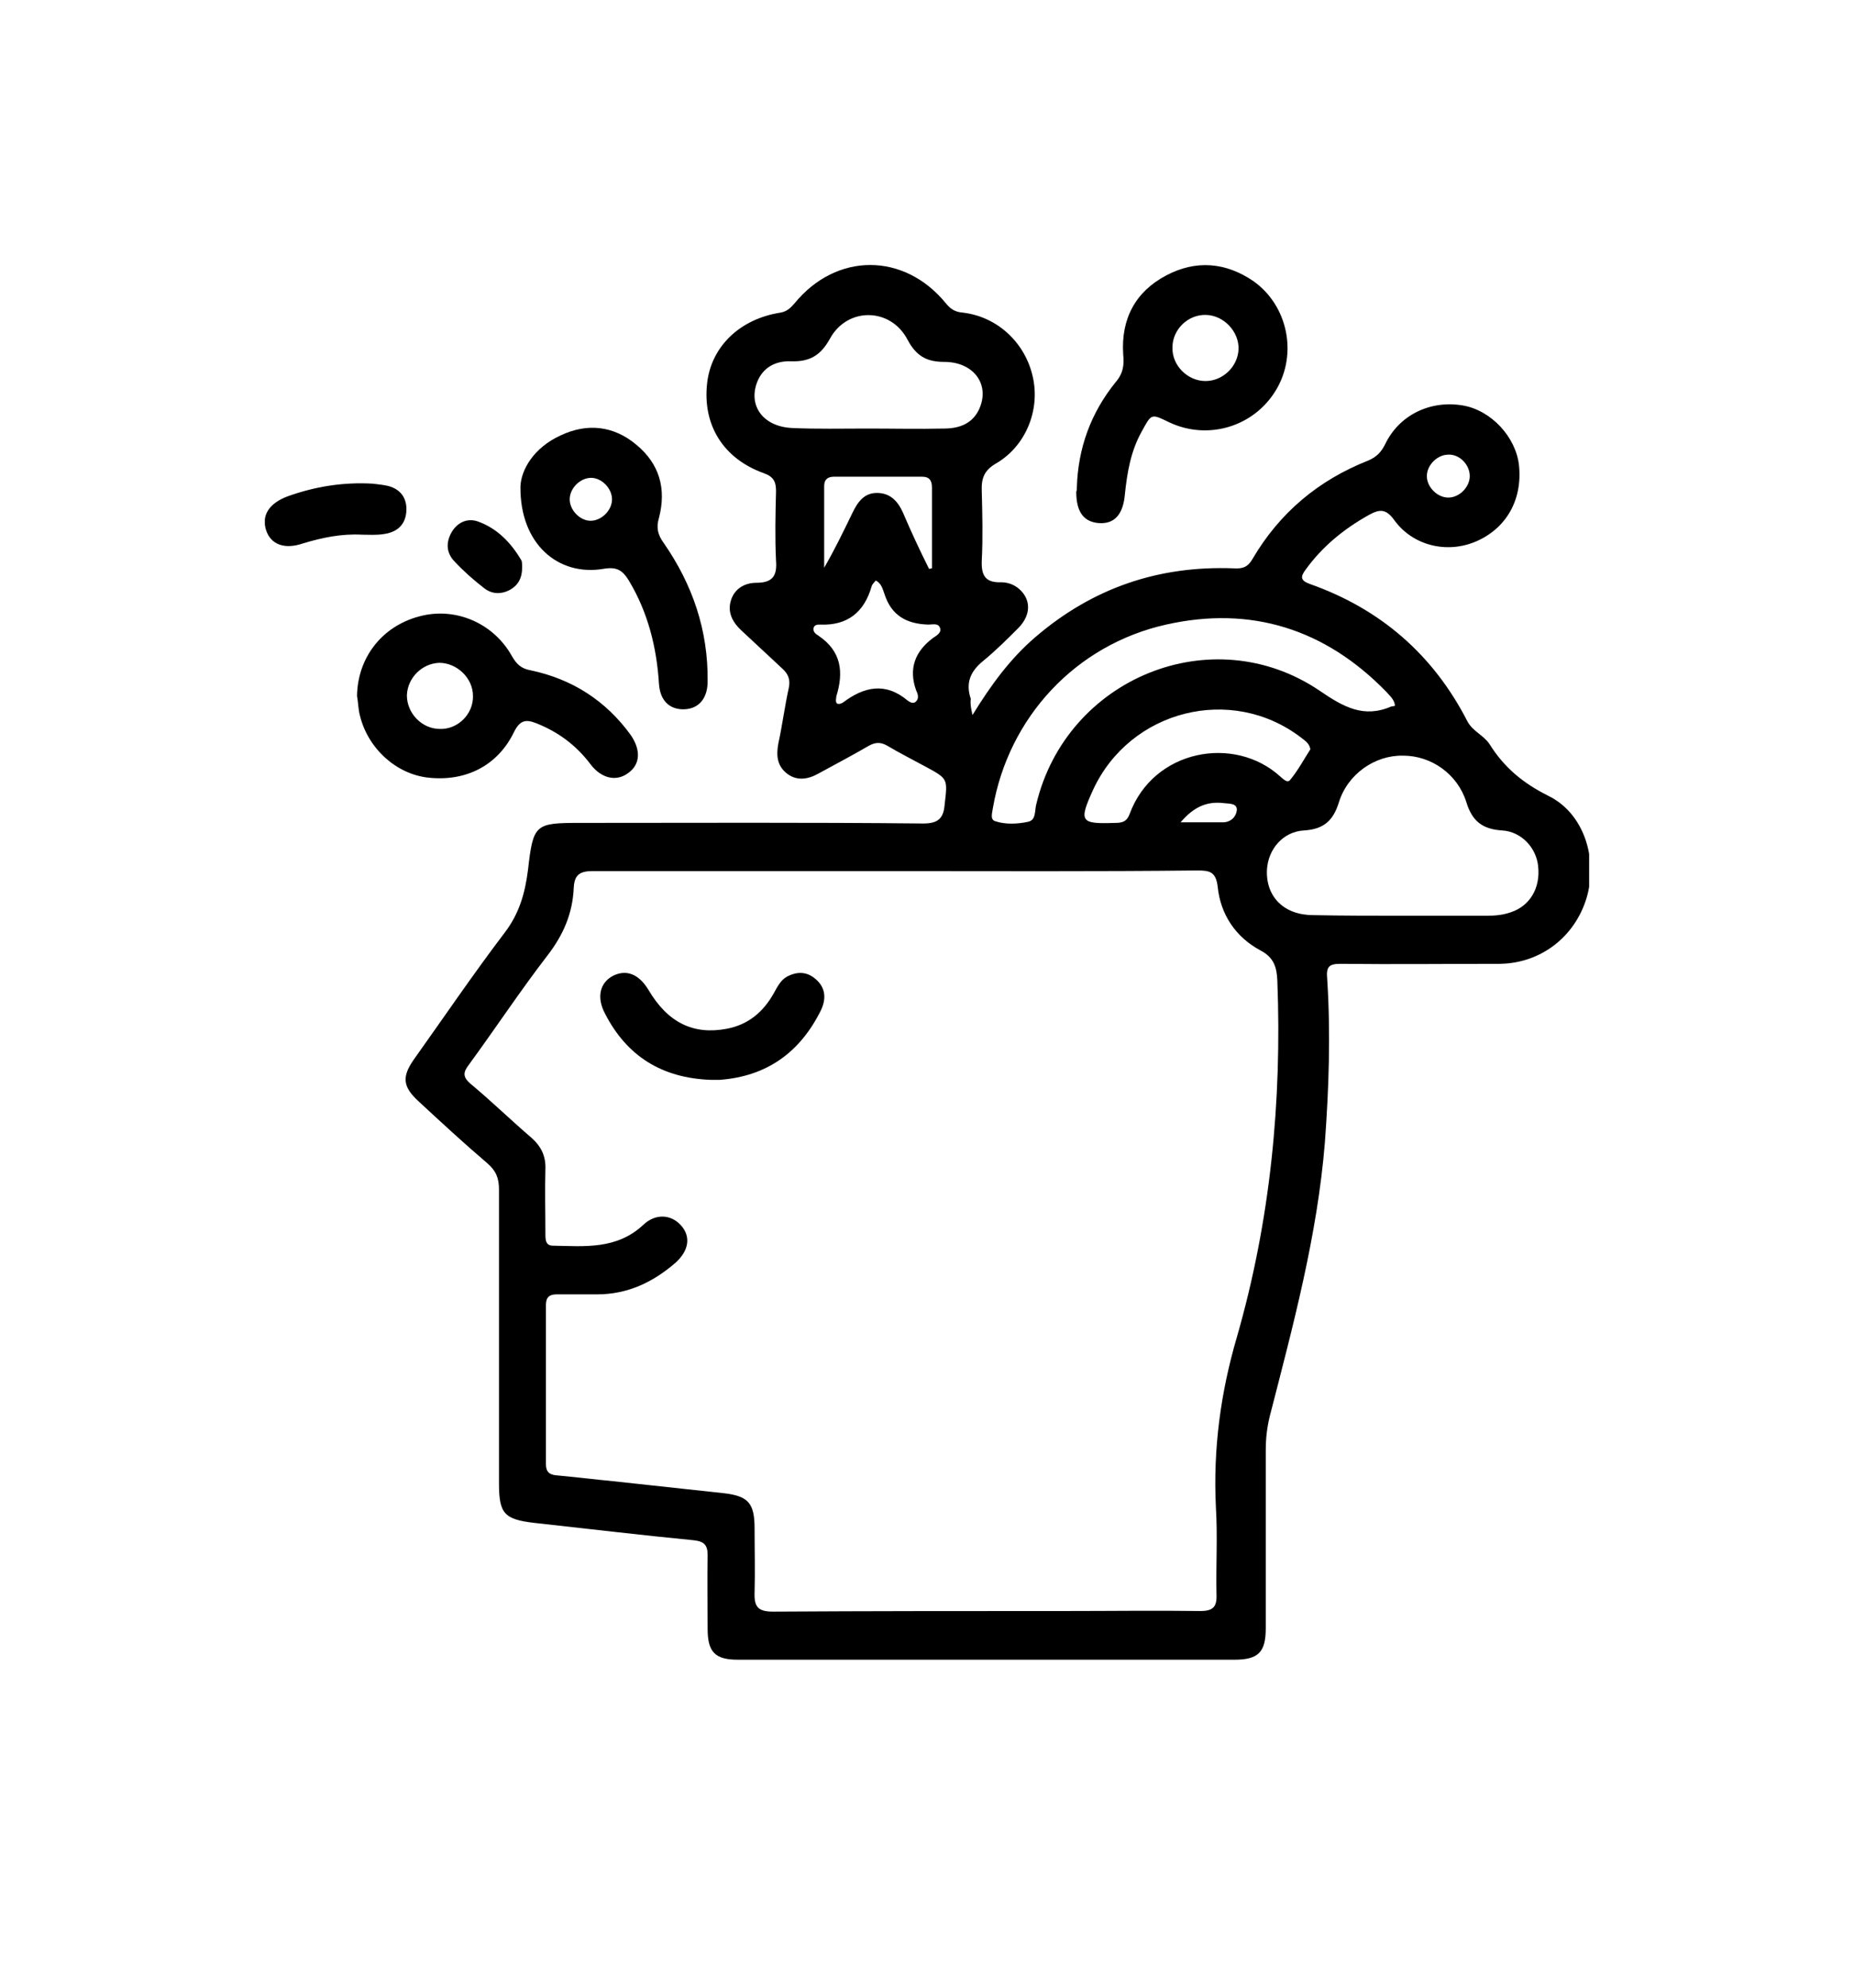 <svg width="28" height="30" viewBox="0 0 28 30" fill="none" xmlns="http://www.w3.org/2000/svg">
<g clip-path="url(#clip0_0_107)" filter="url(#filter0_d_0_107)">
<path d="M14.687 6.792C14.967 6.337 15.256 5.943 15.633 5.619C16.499 4.875 17.497 4.534 18.635 4.578C18.766 4.586 18.845 4.56 18.915 4.438C19.326 3.737 19.913 3.247 20.666 2.95C20.788 2.897 20.858 2.827 20.919 2.705C21.129 2.267 21.593 2.039 22.083 2.118C22.521 2.188 22.897 2.6 22.941 3.028C22.994 3.554 22.74 3.982 22.285 4.175C21.847 4.359 21.331 4.236 21.051 3.842C20.928 3.676 20.832 3.685 20.674 3.772C20.298 3.982 19.974 4.245 19.72 4.595C19.641 4.7 19.633 4.761 19.782 4.814C20.849 5.19 21.646 5.882 22.162 6.888C22.241 7.037 22.407 7.098 22.495 7.23C22.714 7.58 22.994 7.816 23.379 8.009C23.922 8.271 24.132 8.954 23.965 9.54C23.79 10.136 23.274 10.538 22.652 10.547C21.847 10.547 21.051 10.556 20.245 10.547C20.07 10.547 20.026 10.591 20.044 10.775C20.097 11.597 20.07 12.42 20.009 13.243C19.895 14.652 19.528 16.009 19.177 17.374C19.134 17.549 19.116 17.715 19.116 17.891C19.116 18.783 19.116 19.685 19.116 20.578C19.116 20.936 19.003 21.05 18.644 21.05C16.14 21.05 13.637 21.05 11.143 21.05C10.801 21.05 10.687 20.936 10.687 20.586C10.687 20.219 10.679 19.842 10.687 19.475C10.687 19.317 10.635 19.265 10.477 19.247C9.672 19.169 8.867 19.072 8.07 18.985C7.615 18.932 7.536 18.845 7.536 18.39C7.536 16.91 7.536 15.431 7.536 13.952C7.536 13.786 7.493 13.672 7.361 13.558C7.002 13.252 6.661 12.937 6.32 12.621C6.083 12.403 6.066 12.254 6.25 11.991C6.705 11.352 7.151 10.696 7.624 10.074C7.843 9.786 7.93 9.479 7.974 9.129C8.053 8.438 8.079 8.42 8.762 8.42C10.486 8.42 12.219 8.411 13.943 8.429C14.171 8.429 14.25 8.35 14.267 8.14C14.311 7.755 14.32 7.755 13.978 7.571C13.786 7.466 13.593 7.37 13.401 7.256C13.296 7.195 13.217 7.204 13.121 7.256C12.867 7.405 12.613 7.536 12.359 7.676C12.202 7.764 12.035 7.79 11.886 7.676C11.738 7.562 11.72 7.405 11.755 7.221C11.816 6.941 11.851 6.661 11.913 6.381C11.939 6.258 11.904 6.171 11.816 6.092C11.606 5.899 11.405 5.707 11.195 5.514C11.064 5.392 10.985 5.243 11.037 5.068C11.09 4.884 11.248 4.796 11.423 4.796C11.668 4.796 11.738 4.691 11.72 4.464C11.703 4.114 11.711 3.764 11.72 3.414C11.72 3.274 11.685 3.195 11.536 3.142C10.924 2.923 10.609 2.416 10.679 1.786C10.74 1.234 11.169 0.814 11.79 0.718C11.886 0.7 11.939 0.648 12 0.578C12.63 -0.193 13.655 -0.193 14.285 0.578C14.355 0.665 14.425 0.709 14.539 0.718C15.064 0.779 15.484 1.173 15.598 1.689C15.711 2.188 15.493 2.731 15.046 2.993C14.862 3.098 14.819 3.221 14.827 3.414C14.836 3.764 14.845 4.114 14.827 4.464C14.819 4.683 14.88 4.796 15.116 4.788C15.221 4.788 15.318 4.823 15.396 4.893C15.571 5.05 15.571 5.278 15.388 5.47C15.213 5.646 15.037 5.821 14.845 5.978C14.652 6.136 14.582 6.311 14.661 6.547C14.652 6.617 14.661 6.678 14.687 6.792ZM13.523 9.147C12 9.147 10.477 9.147 8.954 9.147C8.762 9.147 8.674 9.199 8.665 9.4C8.648 9.786 8.508 10.109 8.272 10.416C7.86 10.95 7.484 11.519 7.081 12.07C6.994 12.184 6.985 12.254 7.108 12.359C7.423 12.621 7.711 12.902 8.027 13.173C8.175 13.304 8.245 13.453 8.237 13.646C8.228 13.969 8.237 14.302 8.237 14.626C8.237 14.705 8.237 14.801 8.35 14.801C8.832 14.81 9.313 14.862 9.716 14.486C9.9 14.311 10.136 14.328 10.285 14.495C10.434 14.661 10.407 14.871 10.206 15.055C9.865 15.352 9.479 15.536 9.016 15.536C8.814 15.536 8.604 15.536 8.403 15.536C8.298 15.536 8.245 15.58 8.245 15.694C8.245 16.499 8.245 17.295 8.245 18.101C8.245 18.206 8.289 18.258 8.403 18.267C8.683 18.293 8.972 18.328 9.252 18.355C9.821 18.416 10.381 18.477 10.941 18.538C11.309 18.582 11.396 18.696 11.396 19.072C11.396 19.396 11.405 19.711 11.396 20.035C11.388 20.254 11.449 20.324 11.676 20.324C13.156 20.315 14.635 20.315 16.114 20.315C16.788 20.315 17.453 20.306 18.127 20.315C18.32 20.315 18.381 20.254 18.372 20.061C18.363 19.624 18.39 19.186 18.363 18.748C18.32 17.873 18.433 17.024 18.679 16.184C19.186 14.425 19.361 12.621 19.291 10.801C19.283 10.6 19.239 10.451 19.038 10.346C18.661 10.144 18.433 9.803 18.39 9.383C18.363 9.155 18.267 9.138 18.083 9.138C16.552 9.155 15.037 9.147 13.523 9.147ZM21.182 9.821C21.602 9.821 22.031 9.821 22.451 9.821C22.574 9.821 22.696 9.812 22.819 9.768C23.108 9.672 23.265 9.4 23.23 9.077C23.204 8.796 22.976 8.551 22.687 8.534C22.39 8.516 22.232 8.394 22.145 8.105C22.013 7.685 21.619 7.405 21.191 7.405C20.762 7.396 20.35 7.685 20.219 8.114C20.132 8.394 19.983 8.516 19.694 8.534C19.379 8.551 19.151 8.814 19.134 9.129C19.116 9.532 19.388 9.812 19.834 9.812C20.28 9.821 20.727 9.821 21.182 9.821ZM21.068 6.652C21.059 6.556 20.989 6.503 20.937 6.442C20.018 5.497 18.897 5.138 17.611 5.427C16.245 5.733 15.23 6.827 14.994 8.201C14.985 8.271 14.95 8.368 15.029 8.394C15.186 8.446 15.361 8.438 15.528 8.403C15.65 8.376 15.624 8.236 15.65 8.14C16.105 6.232 18.311 5.33 19.93 6.425C20.289 6.67 20.596 6.845 21.016 6.661C21.024 6.661 21.042 6.661 21.068 6.652ZM13.103 2.468C13.488 2.468 13.873 2.477 14.258 2.468C14.495 2.468 14.705 2.389 14.801 2.144C14.941 1.786 14.696 1.462 14.258 1.462C13.996 1.462 13.838 1.374 13.707 1.129C13.453 0.639 12.797 0.63 12.534 1.112C12.394 1.365 12.228 1.462 11.948 1.453C11.72 1.444 11.519 1.54 11.431 1.777C11.3 2.136 11.536 2.442 11.965 2.46C12.342 2.477 12.727 2.468 13.103 2.468ZM19.79 7.309C19.773 7.212 19.703 7.177 19.65 7.133C18.6 6.328 17.068 6.713 16.508 7.921C16.289 8.403 16.315 8.438 16.84 8.42C16.946 8.42 17.016 8.403 17.059 8.289C17.418 7.309 18.644 7.09 19.335 7.72C19.379 7.755 19.44 7.825 19.484 7.772C19.606 7.624 19.694 7.457 19.79 7.309ZM12.639 6.617C12.674 6.635 12.709 6.617 12.736 6.6C13.051 6.363 13.374 6.293 13.707 6.573C13.742 6.6 13.795 6.626 13.83 6.591C13.882 6.547 13.865 6.477 13.838 6.425C13.716 6.092 13.821 5.829 14.092 5.628C14.145 5.593 14.223 5.549 14.197 5.479C14.171 5.4 14.083 5.427 14.022 5.427C13.698 5.418 13.462 5.295 13.357 4.963C13.331 4.893 13.313 4.805 13.226 4.761C13.208 4.788 13.173 4.814 13.164 4.849C13.051 5.243 12.797 5.444 12.385 5.427C12.35 5.427 12.307 5.427 12.289 5.47C12.272 5.532 12.315 5.567 12.359 5.593C12.709 5.829 12.744 6.144 12.63 6.512C12.63 6.547 12.613 6.582 12.639 6.617ZM14.031 4.586C14.048 4.586 14.057 4.578 14.075 4.578C14.075 4.175 14.075 3.764 14.075 3.361C14.075 3.256 14.04 3.195 13.926 3.195C13.479 3.195 13.033 3.195 12.595 3.195C12.499 3.195 12.447 3.239 12.447 3.335C12.447 3.746 12.447 4.158 12.447 4.569C12.604 4.298 12.736 4.026 12.867 3.755C12.946 3.589 13.042 3.44 13.243 3.44C13.444 3.44 13.558 3.562 13.637 3.737C13.76 4.026 13.891 4.306 14.031 4.586ZM21.873 2.862C21.707 2.862 21.549 3.02 21.549 3.186C21.549 3.352 21.707 3.51 21.873 3.51C22.04 3.51 22.197 3.352 22.197 3.186C22.197 3.011 22.04 2.853 21.873 2.862ZM17.83 8.411C18.083 8.411 18.276 8.411 18.469 8.411C18.591 8.411 18.67 8.324 18.679 8.228C18.687 8.123 18.565 8.131 18.495 8.123C18.232 8.088 18.031 8.175 17.83 8.411Z" fill="black"/>
<path d="M16.263 3.361C16.28 2.766 16.473 2.232 16.849 1.768C16.963 1.637 16.98 1.505 16.963 1.348C16.928 0.814 17.147 0.403 17.611 0.158C18.057 -0.079 18.512 -0.044 18.932 0.245C19.449 0.613 19.598 1.339 19.274 1.882C18.941 2.442 18.241 2.652 17.654 2.372C17.383 2.241 17.392 2.241 17.243 2.512C17.077 2.81 17.024 3.125 16.989 3.457C16.963 3.764 16.832 3.912 16.595 3.895C16.368 3.877 16.254 3.729 16.254 3.422C16.263 3.405 16.263 3.379 16.263 3.361ZM18.215 0.753C17.943 0.744 17.707 0.972 17.707 1.243C17.698 1.514 17.934 1.751 18.206 1.751C18.468 1.751 18.696 1.532 18.705 1.269C18.713 1.007 18.486 0.761 18.215 0.753Z" fill="black"/>
<path d="M5.392 6.503C5.401 5.926 5.768 5.453 6.329 5.304C6.871 5.155 7.449 5.4 7.729 5.899C7.799 6.022 7.869 6.092 8.018 6.118C8.639 6.249 9.147 6.573 9.523 7.09C9.681 7.317 9.672 7.536 9.488 7.667C9.313 7.799 9.086 7.755 8.919 7.536C8.701 7.247 8.429 7.046 8.097 6.915C7.939 6.853 7.852 6.871 7.764 7.046C7.519 7.554 7.038 7.799 6.469 7.737C5.987 7.685 5.558 7.3 5.436 6.801C5.41 6.705 5.41 6.6 5.392 6.503ZM7.143 6.503C7.143 6.232 6.898 6.004 6.635 6.004C6.372 6.013 6.154 6.232 6.145 6.495C6.145 6.766 6.372 7.002 6.644 7.002C6.915 7.011 7.151 6.775 7.143 6.503Z" fill="black"/>
<path d="M7.86 3.344C7.869 3.09 8.061 2.757 8.464 2.573C8.867 2.381 9.269 2.425 9.611 2.713C9.961 3.002 10.066 3.379 9.952 3.816C9.908 3.965 9.934 4.07 10.022 4.193C10.46 4.823 10.696 5.514 10.687 6.284C10.687 6.538 10.556 6.696 10.337 6.705C10.118 6.713 9.969 6.582 9.952 6.319C9.917 5.768 9.786 5.243 9.497 4.762C9.4 4.604 9.313 4.551 9.112 4.586C8.429 4.7 7.851 4.21 7.86 3.344ZM9.243 3.536C9.243 3.37 9.085 3.212 8.928 3.212C8.761 3.212 8.604 3.37 8.604 3.536C8.604 3.702 8.761 3.86 8.919 3.86C9.085 3.86 9.243 3.702 9.243 3.536Z" fill="black"/>
<path d="M5.471 4.07C5.156 4.053 4.867 4.114 4.578 4.201C4.298 4.298 4.088 4.219 4.018 4C3.948 3.781 4.061 3.597 4.342 3.492C4.753 3.344 5.182 3.274 5.628 3.3C5.707 3.309 5.786 3.317 5.865 3.335C6.057 3.387 6.153 3.527 6.136 3.729C6.118 3.93 5.987 4.035 5.794 4.061C5.681 4.079 5.567 4.07 5.471 4.07Z" fill="black"/>
<path d="M7.886 4.56C7.886 4.726 7.825 4.832 7.703 4.902C7.571 4.972 7.431 4.972 7.309 4.875C7.151 4.753 7.002 4.621 6.871 4.481C6.74 4.35 6.731 4.193 6.819 4.035C6.906 3.886 7.055 3.816 7.213 3.869C7.51 3.974 7.72 4.193 7.878 4.464C7.886 4.499 7.886 4.543 7.886 4.56Z" fill="black"/>
<path d="M10.731 12.298C10.004 12.271 9.47 11.947 9.138 11.3C9.007 11.055 9.059 10.836 9.252 10.731C9.453 10.626 9.646 10.696 9.794 10.941C10.083 11.431 10.468 11.624 10.976 11.527C11.3 11.466 11.527 11.274 11.685 10.993C11.738 10.897 11.79 10.792 11.886 10.74C12.035 10.661 12.184 10.661 12.315 10.775C12.473 10.906 12.481 11.081 12.394 11.256C12.079 11.886 11.58 12.245 10.871 12.298C10.818 12.298 10.775 12.298 10.731 12.298Z" fill="black"/>
</g>
<defs>
<filter id="filter0_d_0_107" x="0" y="0" width="28" height="29.05" filterUnits="userSpaceOnUse" color-interpolation-filters="sRGB">
<feFlood flood-opacity="0" result="BackgroundImageFix"/>
<feColorMatrix in="SourceAlpha" type="matrix" values="0 0 0 0 0 0 0 0 0 0 0 0 0 0 0 0 0 0 127 0" result="hardAlpha"/>
<feOffset dy="4"/>
<feGaussianBlur stdDeviation="2"/>
<feComposite in2="hardAlpha" operator="out"/>
<feColorMatrix type="matrix" values="0 0 0 0 0 0 0 0 0 0 0 0 0 0 0 0 0 0 0.25 0"/>
<feBlend mode="normal" in2="BackgroundImageFix" result="effect1_dropShadow_0_107"/>
<feBlend mode="normal" in="SourceGraphic" in2="effect1_dropShadow_0_107" result="shape"/>
</filter>
<clipPath id="clip0_0_107">
<rect width="20" height="21.05" fill="white" transform="translate(4)"/>
</clipPath>
</defs>
</svg>
